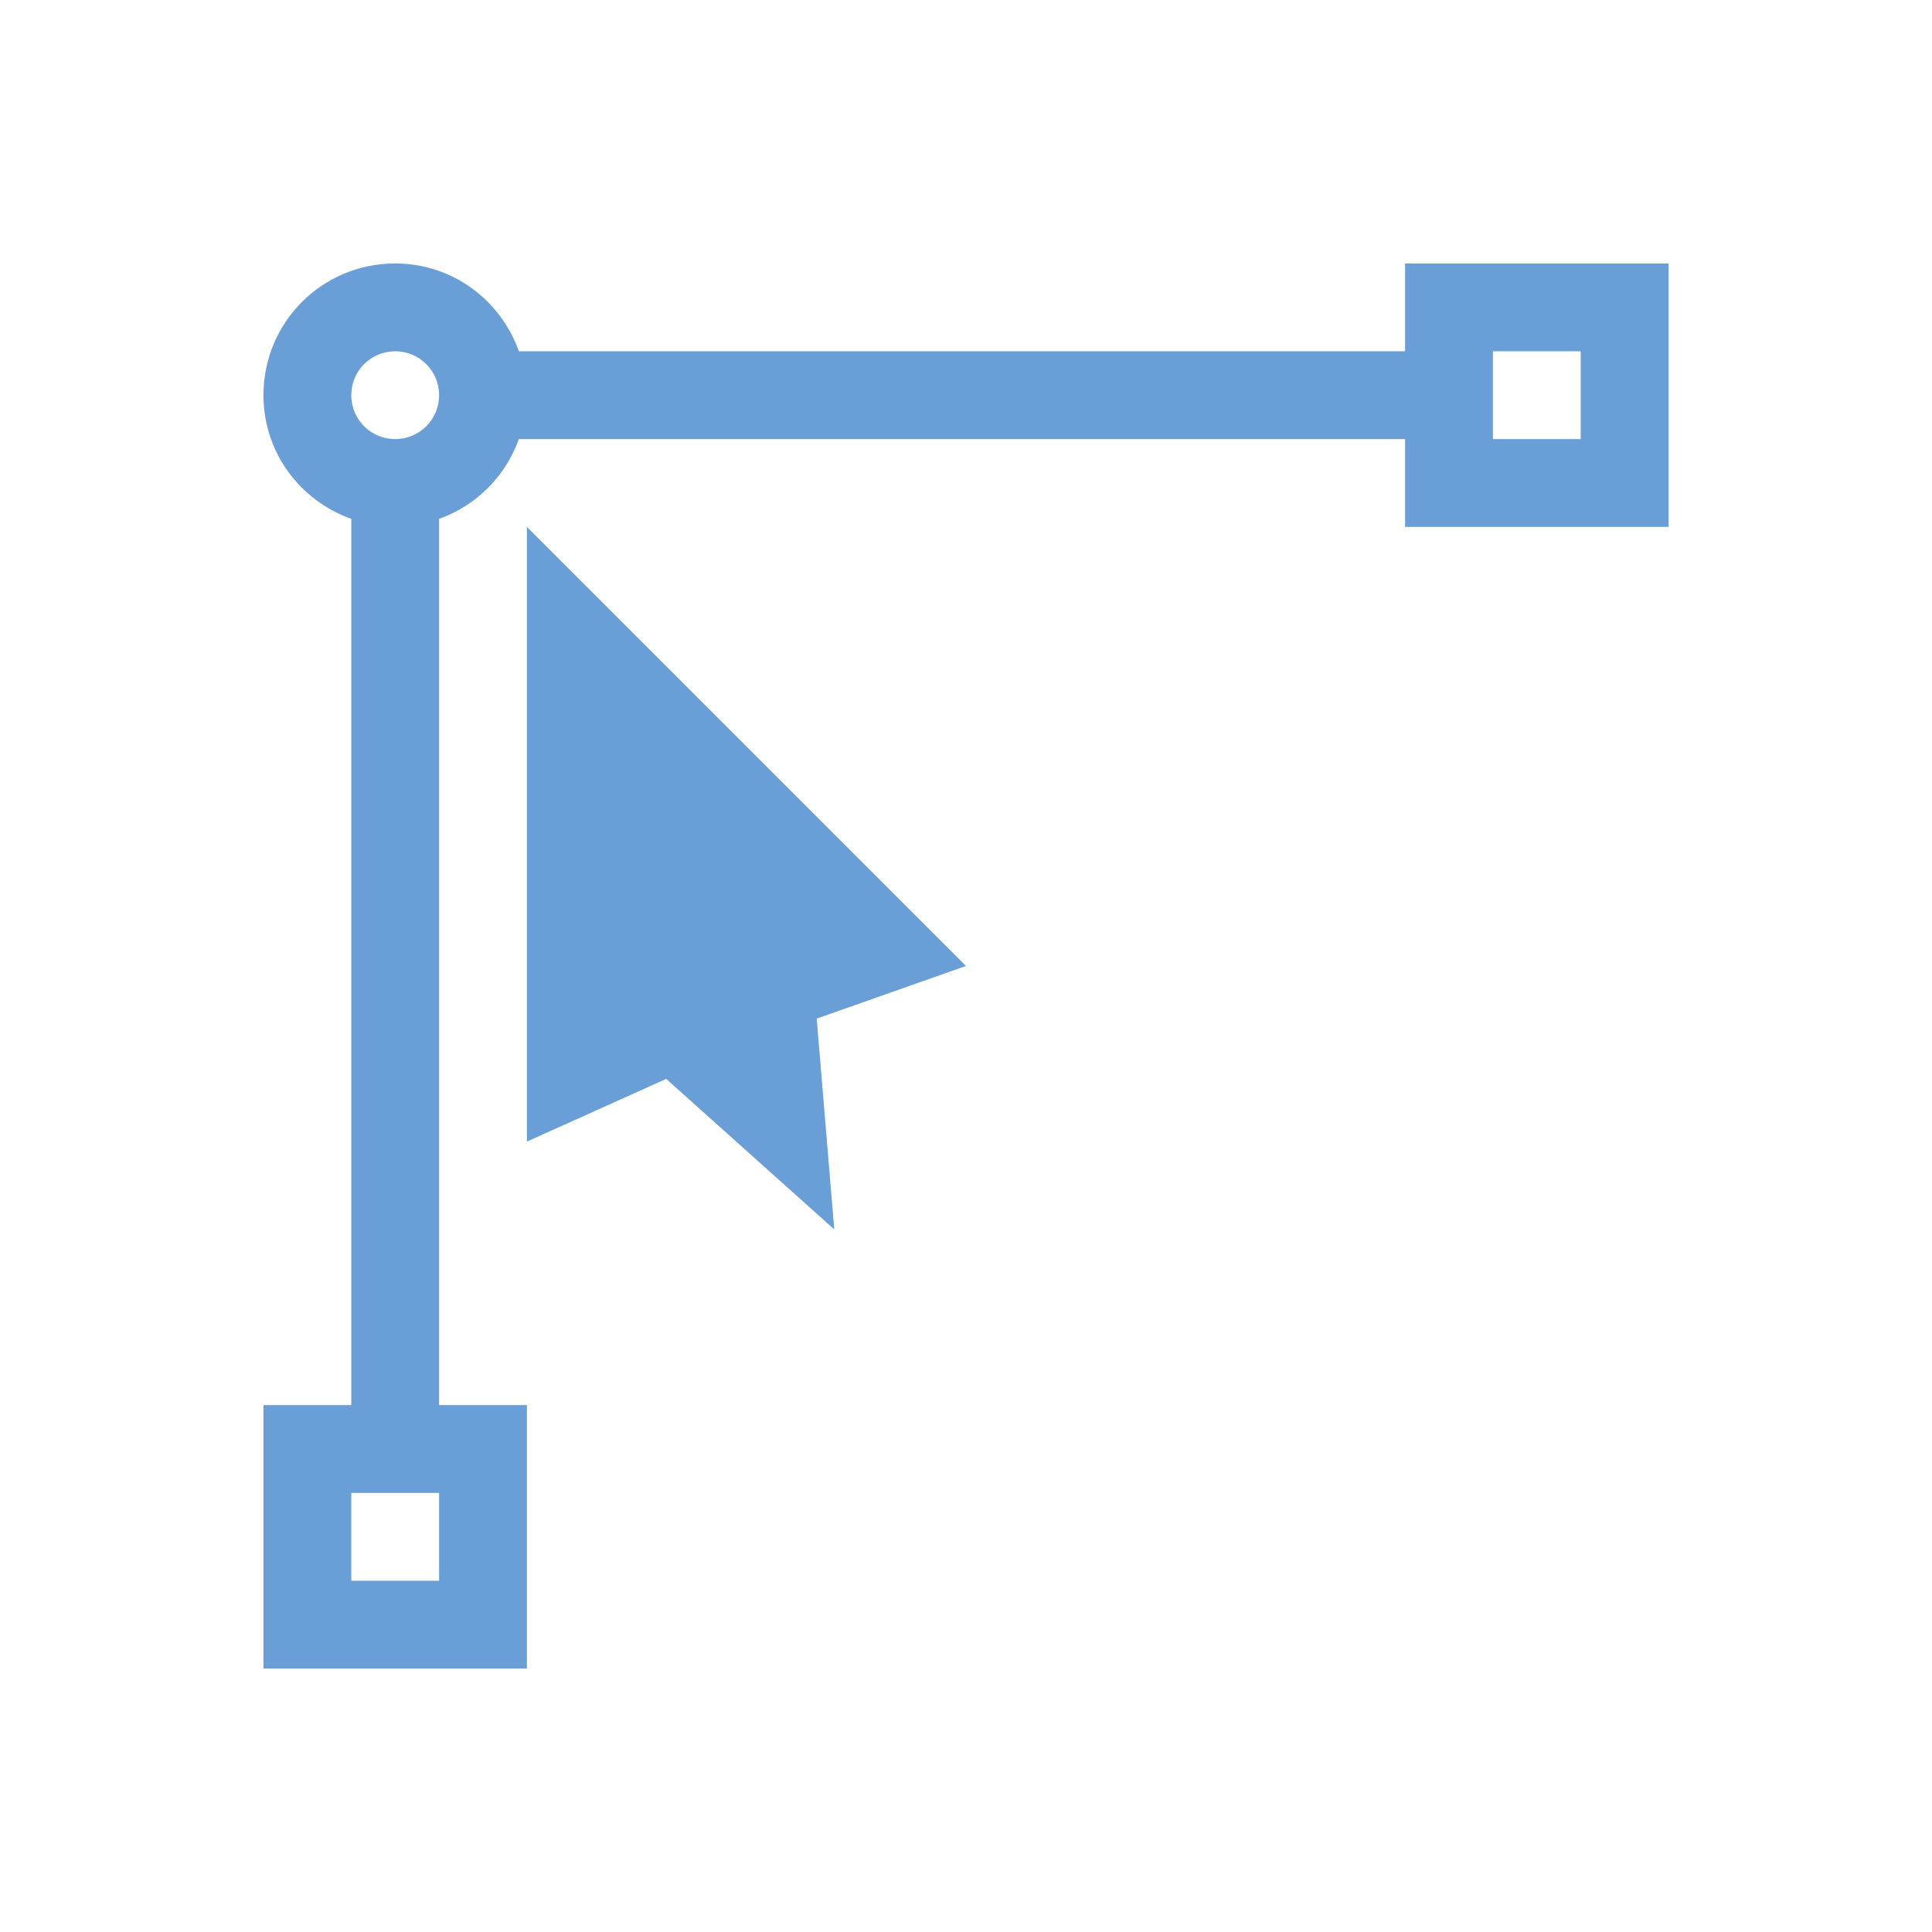 <?xml version="1.0" encoding="UTF-8" standalone="no"?>
<!-- Created with Inkscape (http://www.inkscape.org/) -->

<svg
   xmlns:dc="http://purl.org/dc/elements/1.1/"
   xmlns:cc="http://creativecommons.org/ns#"
   xmlns:rdf="http://www.w3.org/1999/02/22-rdf-syntax-ns#"
   xmlns:svg="http://www.w3.org/2000/svg"
   xmlns="http://www.w3.org/2000/svg"
   xmlns:sodipodi="http://sodipodi.sourceforge.net/DTD/sodipodi-0.dtd"
   xmlns:inkscape="http://www.inkscape.org/namespaces/inkscape"
   width="22"
   height="22"
   id="svg3815"
   version="1.1"
   inkscape:version="0.48+devel r"
   sodipodi:docname="edit-node.svg">
  <defs
     id="defs3817" />
  <sodipodi:namedview
     id="base"
     pagecolor="#ffffff"
     bordercolor="#666666"
     borderopacity="1.0"
     inkscape:pageopacity="0.0"
     inkscape:pageshadow="2"
     inkscape:zoom="27.479403"
     inkscape:cx="5.1713959"
     inkscape:cy="8.4198476"
     inkscape:document-units="px"
     inkscape:current-layer="layer1"
     showgrid="true"
     fit-margin-top="0"
     fit-margin-left="0"
     fit-margin-right="0"
     fit-margin-bottom="0"
     inkscape:window-width="1366"
     inkscape:window-height="668"
     inkscape:window-x="-2"
     inkscape:window-y="23"
     inkscape:window-maximized="1"
     inkscape:showpageshadow="false"
     borderlayer="false"
     showguides="true">
    <sodipodi:guide
       position="2,20"
       orientation="18,0"
       id="guide3338" />
    <sodipodi:guide
       position="2,2"
       orientation="0,18"
       id="guide3340" />
    <sodipodi:guide
       position="20,2"
       orientation="-18,0"
       id="guide3342" />
    <sodipodi:guide
       position="20,20"
       orientation="0,-18"
       id="guide3344" />
    <sodipodi:guide
       position="3,19"
       orientation="16,0"
       id="guide3346" />
    <sodipodi:guide
       position="3,3"
       orientation="0,16"
       id="guide3348" />
    <sodipodi:guide
       position="19,3"
       orientation="-16,0"
       id="guide3350" />
    <sodipodi:guide
       position="17,19"
       orientation="0,-16"
       id="guide3352" />
    <inkscape:grid
       type="xygrid"
       id="grid3354" />
  </sodipodi:namedview>
  <g
     inkscape:label="Capa 1"
     inkscape:groupmode="layer"
     id="layer1"
     transform="translate(-461.714,-525.791)">
    <path
       style="opacity:1;fill:#6A9ED7;fill-opacity:1;stroke:none"
       d="M 4.5,3 C 3.669,3 3,3.669 3,4.5 3,5.154 3.418,5.702 4,5.908 L 4,16 3,16 3,19 6,19 6,16 5,16 5,5.908 C 5.424,5.758 5.757,5.423 5.908,5 L 16,5 16,6 19,6 19,3 16,3 16,4 5.908,4 C 5.702,3.418 5.154,3 4.5,3 Z m 0,1 C 4.777,4 5,4.223 5,4.5 5,4.777 4.777,5 4.5,5 4.223,5 4,4.777 4,4.5 4,4.223 4.223,4 4.5,4 Z m 12.5,0 1,0 0,1 -1,0 z m -13,13 1,0 0,1 -1,0 z"
       transform="translate(461.714,525.791)"
       id="rect4108"
       inkscape:connector-curvature="0"
       sodipodi:nodetypes="ssccccccccccccccccsssssscccccccccc" />
    <g
       id="layer1-4"
       inkscape:label="Capa 1"
       transform="matrix(0.5,0,0,0.5,233.857,267.395)">
      <path
         id="path4147"
         transform="translate(461.714,525.791)"
         d="M 6,3 6,17 9.172,15.572 13,19 12.6,14.199 16,13 Z"
         style="fill:#6A9ED7;fill-rule:evenodd;stroke:none;stroke-width:1px;stroke-linecap:butt;stroke-linejoin:miter;stroke-opacity:1"
         inkscape:connector-curvature="0"
         sodipodi:nodetypes="ccccccc" />
    </g>
  </g>
</svg>
